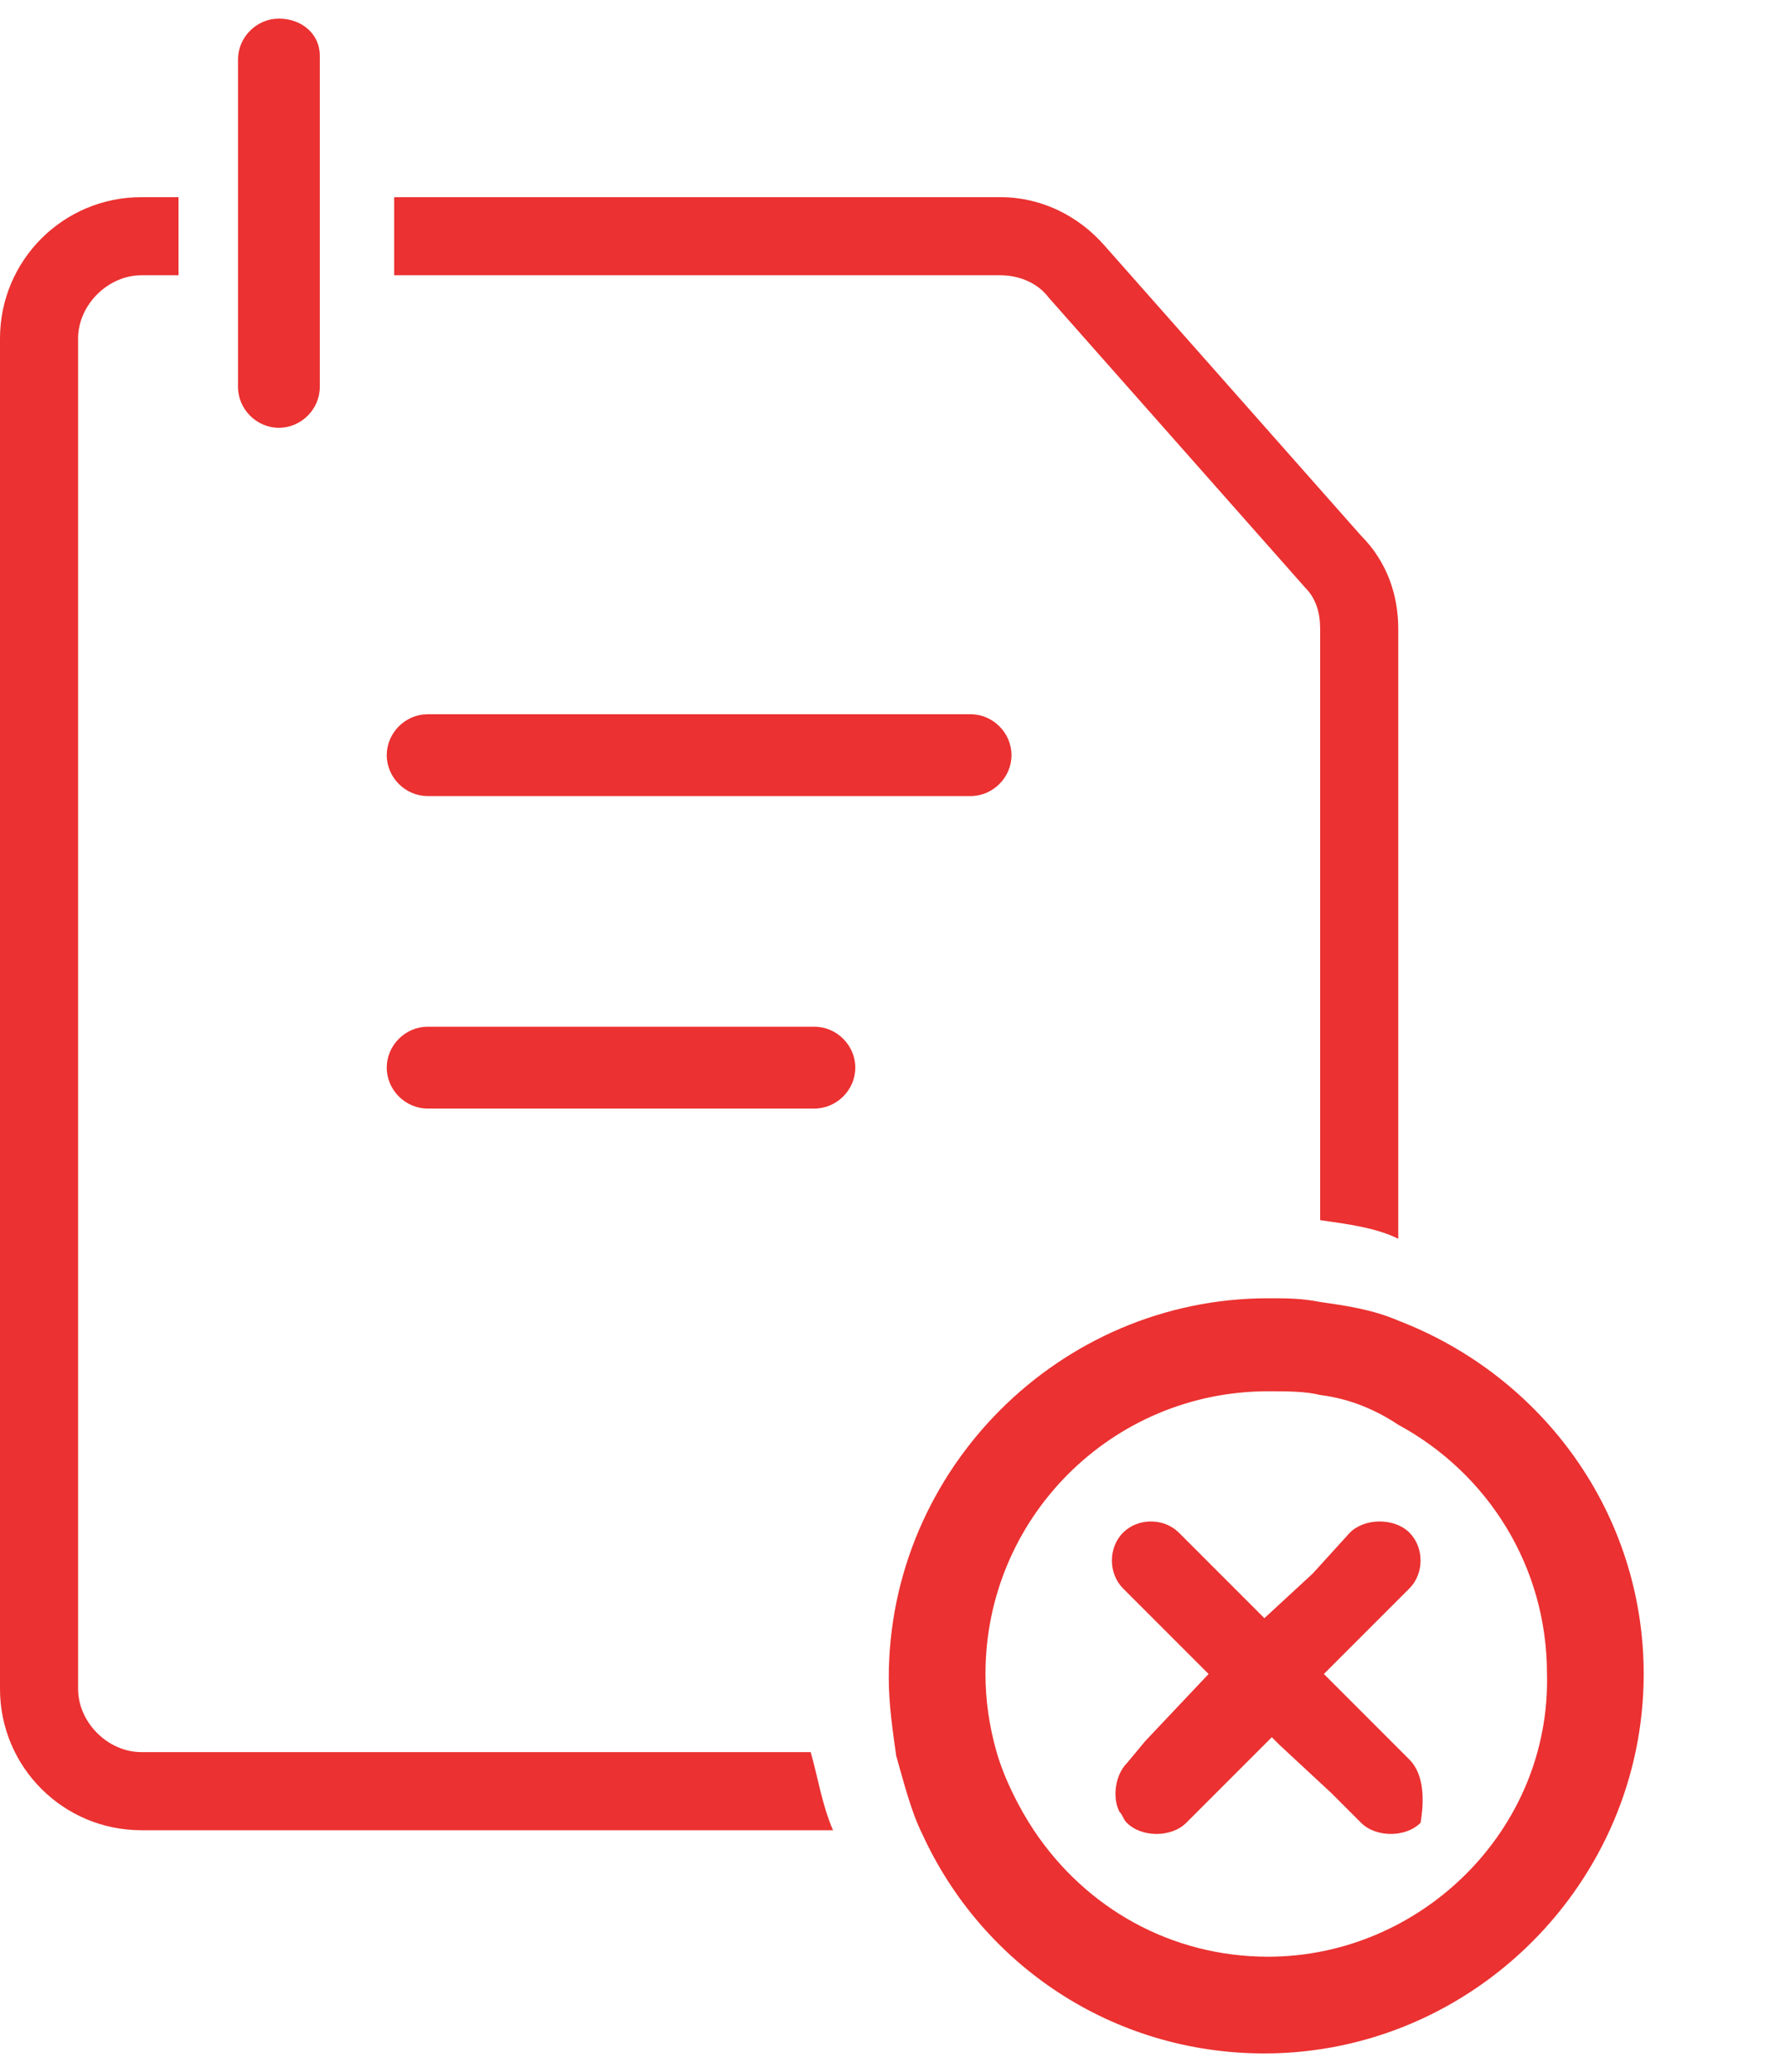 <?xml version="1.0" encoding="utf-8"?>
<svg version="1.1" id="Layer_1" xmlns="http://www.w3.org/2000/svg" xmlns:xlink="http://www.w3.org/1999/xlink" x="0px" y="0px"
	 viewBox="0 0 48 55.7" style="enable-background:new 0 0 48 55.7;" xml:space="preserve">
	 <style type="text/css">
	.st1{fill:#eb3131;}
	</style>
<path class="st1" d="M26.9,7.4c0.5,0,1,0.2,1.3,0.6l6.9,7.8c0.3,0.3,0.4,0.7,0.4,1.1v15.9c0.7,0.1,1.5,0.2,2.1,0.5V16.9c0-0.9-0.3-1.8-1-2.5
	l-6.9-7.8C29,5.8,28,5.3,26.9,5.3H10.6v2.1H26.9z"/>
<path class="st1" d="M3.8,47.1c-0.9,0-1.7-0.8-1.7-1.7V9.1c0-0.9,0.8-1.7,1.7-1.7h1V5.3h-1C1.7,5.3,0,7,0,9.1v36.3c0,2.1,1.7,3.8,3.8,3.8h18.6
	c-0.3-0.7-0.4-1.4-0.6-2.1H3.8z"/>
<path class="st1" d="M11.5,21.4h14.6c0.6,0,1.1-0.5,1.1-1.1c0-0.6-0.5-1.1-1.1-1.1H11.5c-0.6,0-1.1,0.5-1.1,1.1C10.4,20.9,10.9,21.4,11.5,21.4z"
	/>
<path class="st1" d="M23,28.7c0-0.6-0.5-1.1-1.1-1.1H11.5c-0.6,0-1.1,0.5-1.1,1.1s0.5,1.1,1.1,1.1h10.4C22.5,29.8,23,29.3,23,28.7z"/>
<path class="st1" d="M7.5,0.5c-0.6,0-1.1,0.5-1.1,1.1v3.8v2.1v2.9c0,0.6,0.5,1.1,1.1,1.1c0.6,0,1.1-0.5,1.1-1.1V7.4V5.3V1.5
	C8.6,0.9,8.1,0.5,7.5,0.5z"/>
<path class="st1" d="M37.6,35.5c-0.7-0.3-1.4-0.4-2.1-0.5c-0.5-0.1-0.9-0.1-1.4-0.1c-5.6,0-10.2,4.6-10.2,10.2c0,0.7,0.1,1.4,0.2,2.1
	c0.2,0.7,0.4,1.5,0.7,2.1c1.6,3.5,5.1,5.9,9.2,5.9c5.6,0,10.2-4.6,10.2-10.2C44.2,40.7,41.5,37,37.6,35.5z M34.1,52.6
	c-2.6,0-4.9-1.3-6.3-3.4c-0.4-0.6-0.8-1.4-1-2.1c-0.2-0.7-0.3-1.4-0.3-2.1c0-4.2,3.4-7.6,7.6-7.6c0.5,0,1,0,1.4,0.1
	c0.8,0.1,1.5,0.4,2.1,0.8c2.4,1.3,4,3.8,4,6.7C41.7,49.2,38.2,52.6,34.1,52.6z"/>
<path class="st1" d="M37.9,47.3l-1-1L35.6,45l1.5-1.5l0.8-0.8c0.4-0.4,0.4-1.1,0-1.5c-0.2-0.2-0.5-0.3-0.8-0.3c-0.3,0-0.6,0.1-0.8,0.3l-1,1.1
	L34,43.5l-2.3-2.3c-0.4-0.4-1.1-0.4-1.5,0c-0.4,0.4-0.4,1.1,0,1.5l2.3,2.3l-1.7,1.8l-0.5,0.6c-0.3,0.3-0.4,0.9-0.2,1.3
	c0.1,0.1,0.1,0.2,0.2,0.3c0.2,0.2,0.5,0.3,0.8,0.3c0.3,0,0.6-0.1,0.8-0.3l0.3-0.3l1.8-1.8l0.2-0.2l0.2,0.2l1.4,1.3l0.8,0.8
	c0.2,0.2,0.5,0.3,0.8,0.3c0.3,0,0.6-0.1,0.8-0.3C38.3,48.4,38.3,47.7,37.9,47.3z"/>
</svg>
